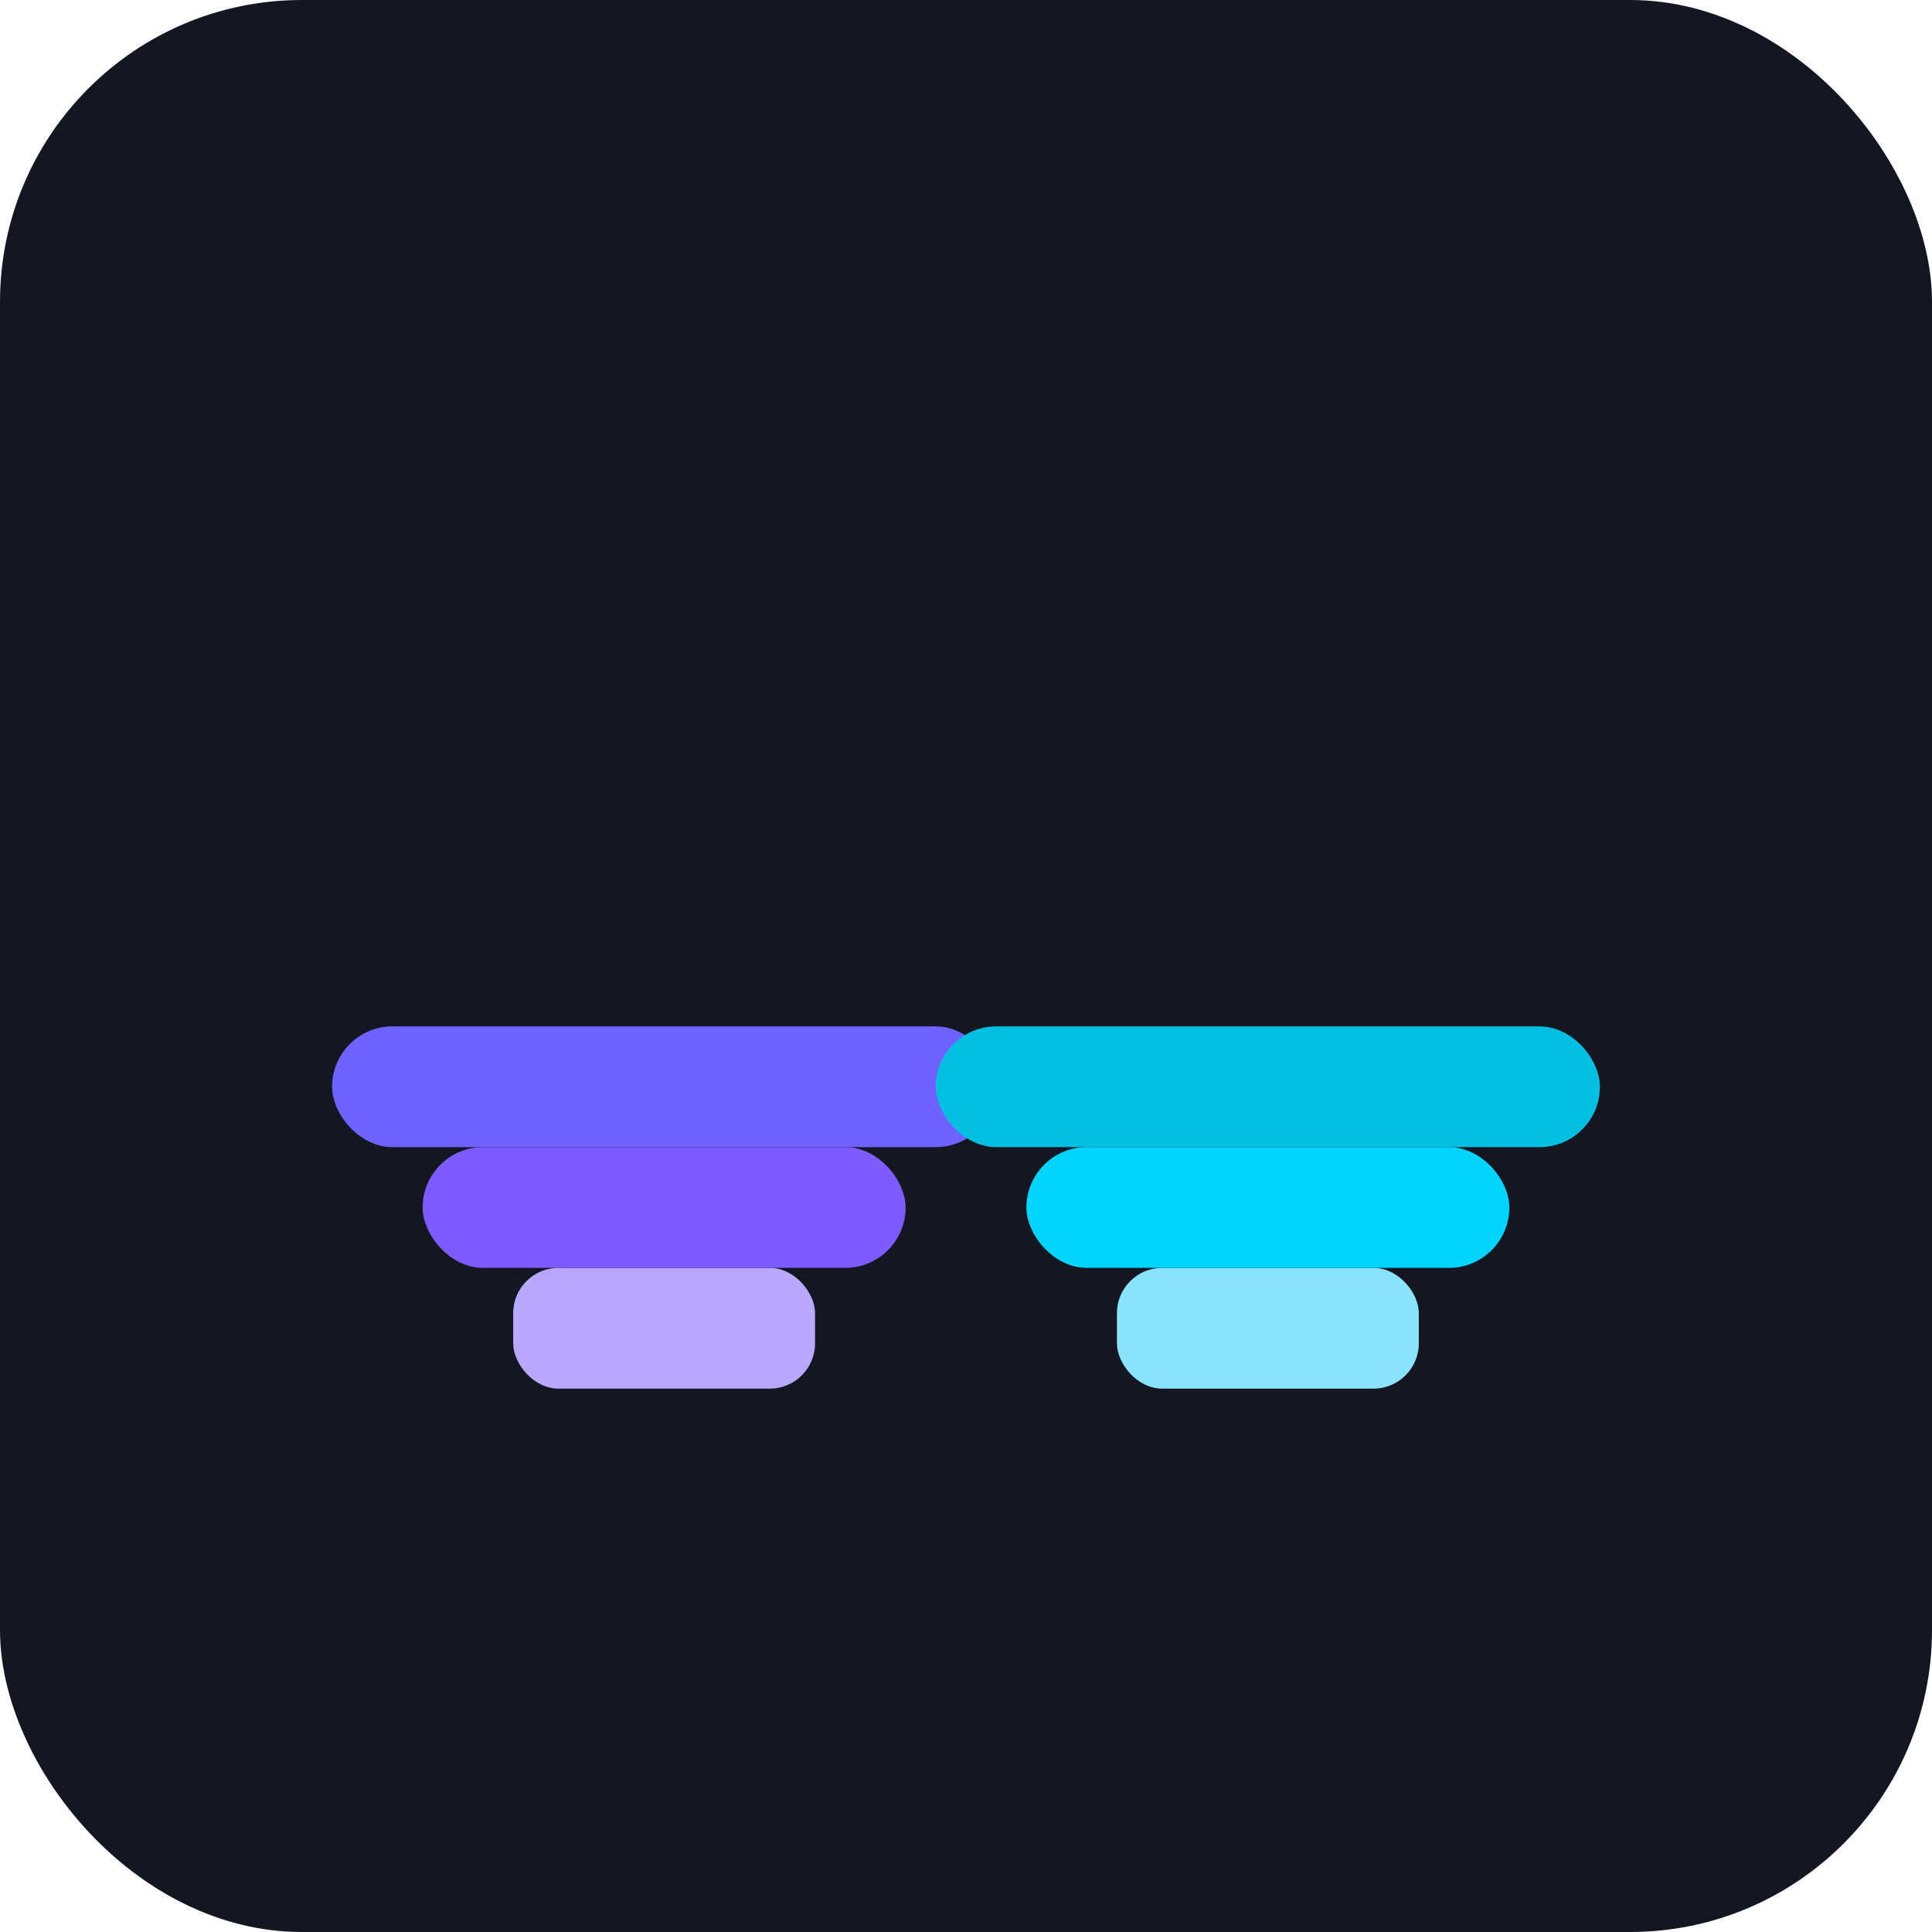 <svg xmlns="http://www.w3.org/2000/svg" viewBox="0 0 128 128">
  <defs>
    <linearGradient id="g" x1="0" x2="1" y1="0" y2="1">
      <stop offset="0" stop-color="#7c5cff"/>
      <stop offset="1" stop-color="#00d4ff"/>
    </linearGradient>
  </defs>
  <rect width="128" height="128" rx="20" fill="#141622"/>
  <g stroke="url(#g)" stroke-width="4" stroke-linecap="round" stroke-linejoin="round">
    <line x1="24" y1="100" x2="104" y2="100"/>
    <line x1="44" y1="36" x2="44" y2="100"/>
    <line x1="84" y1="36" x2="84" y2="100"/>
  </g>
  <g>
    <rect x="34" y="84" width="20" height="8" rx="3" fill="#b9a8ff"/>
    <rect x="74" y="84" width="20" height="8" rx="3" fill="#89e3ff"/>
    <rect x="28" y="76" width="32" height="8" rx="4" fill="#7c5cff"/>
    <rect x="68" y="76" width="32" height="8" rx="4" fill="#00d4ff"/>
    <rect x="22" y="68" width="44" height="8" rx="4" fill="#6f63ff"/>
    <rect x="62" y="68" width="44" height="8" rx="4" fill="#00bfe0"/>
  </g>
</svg>
